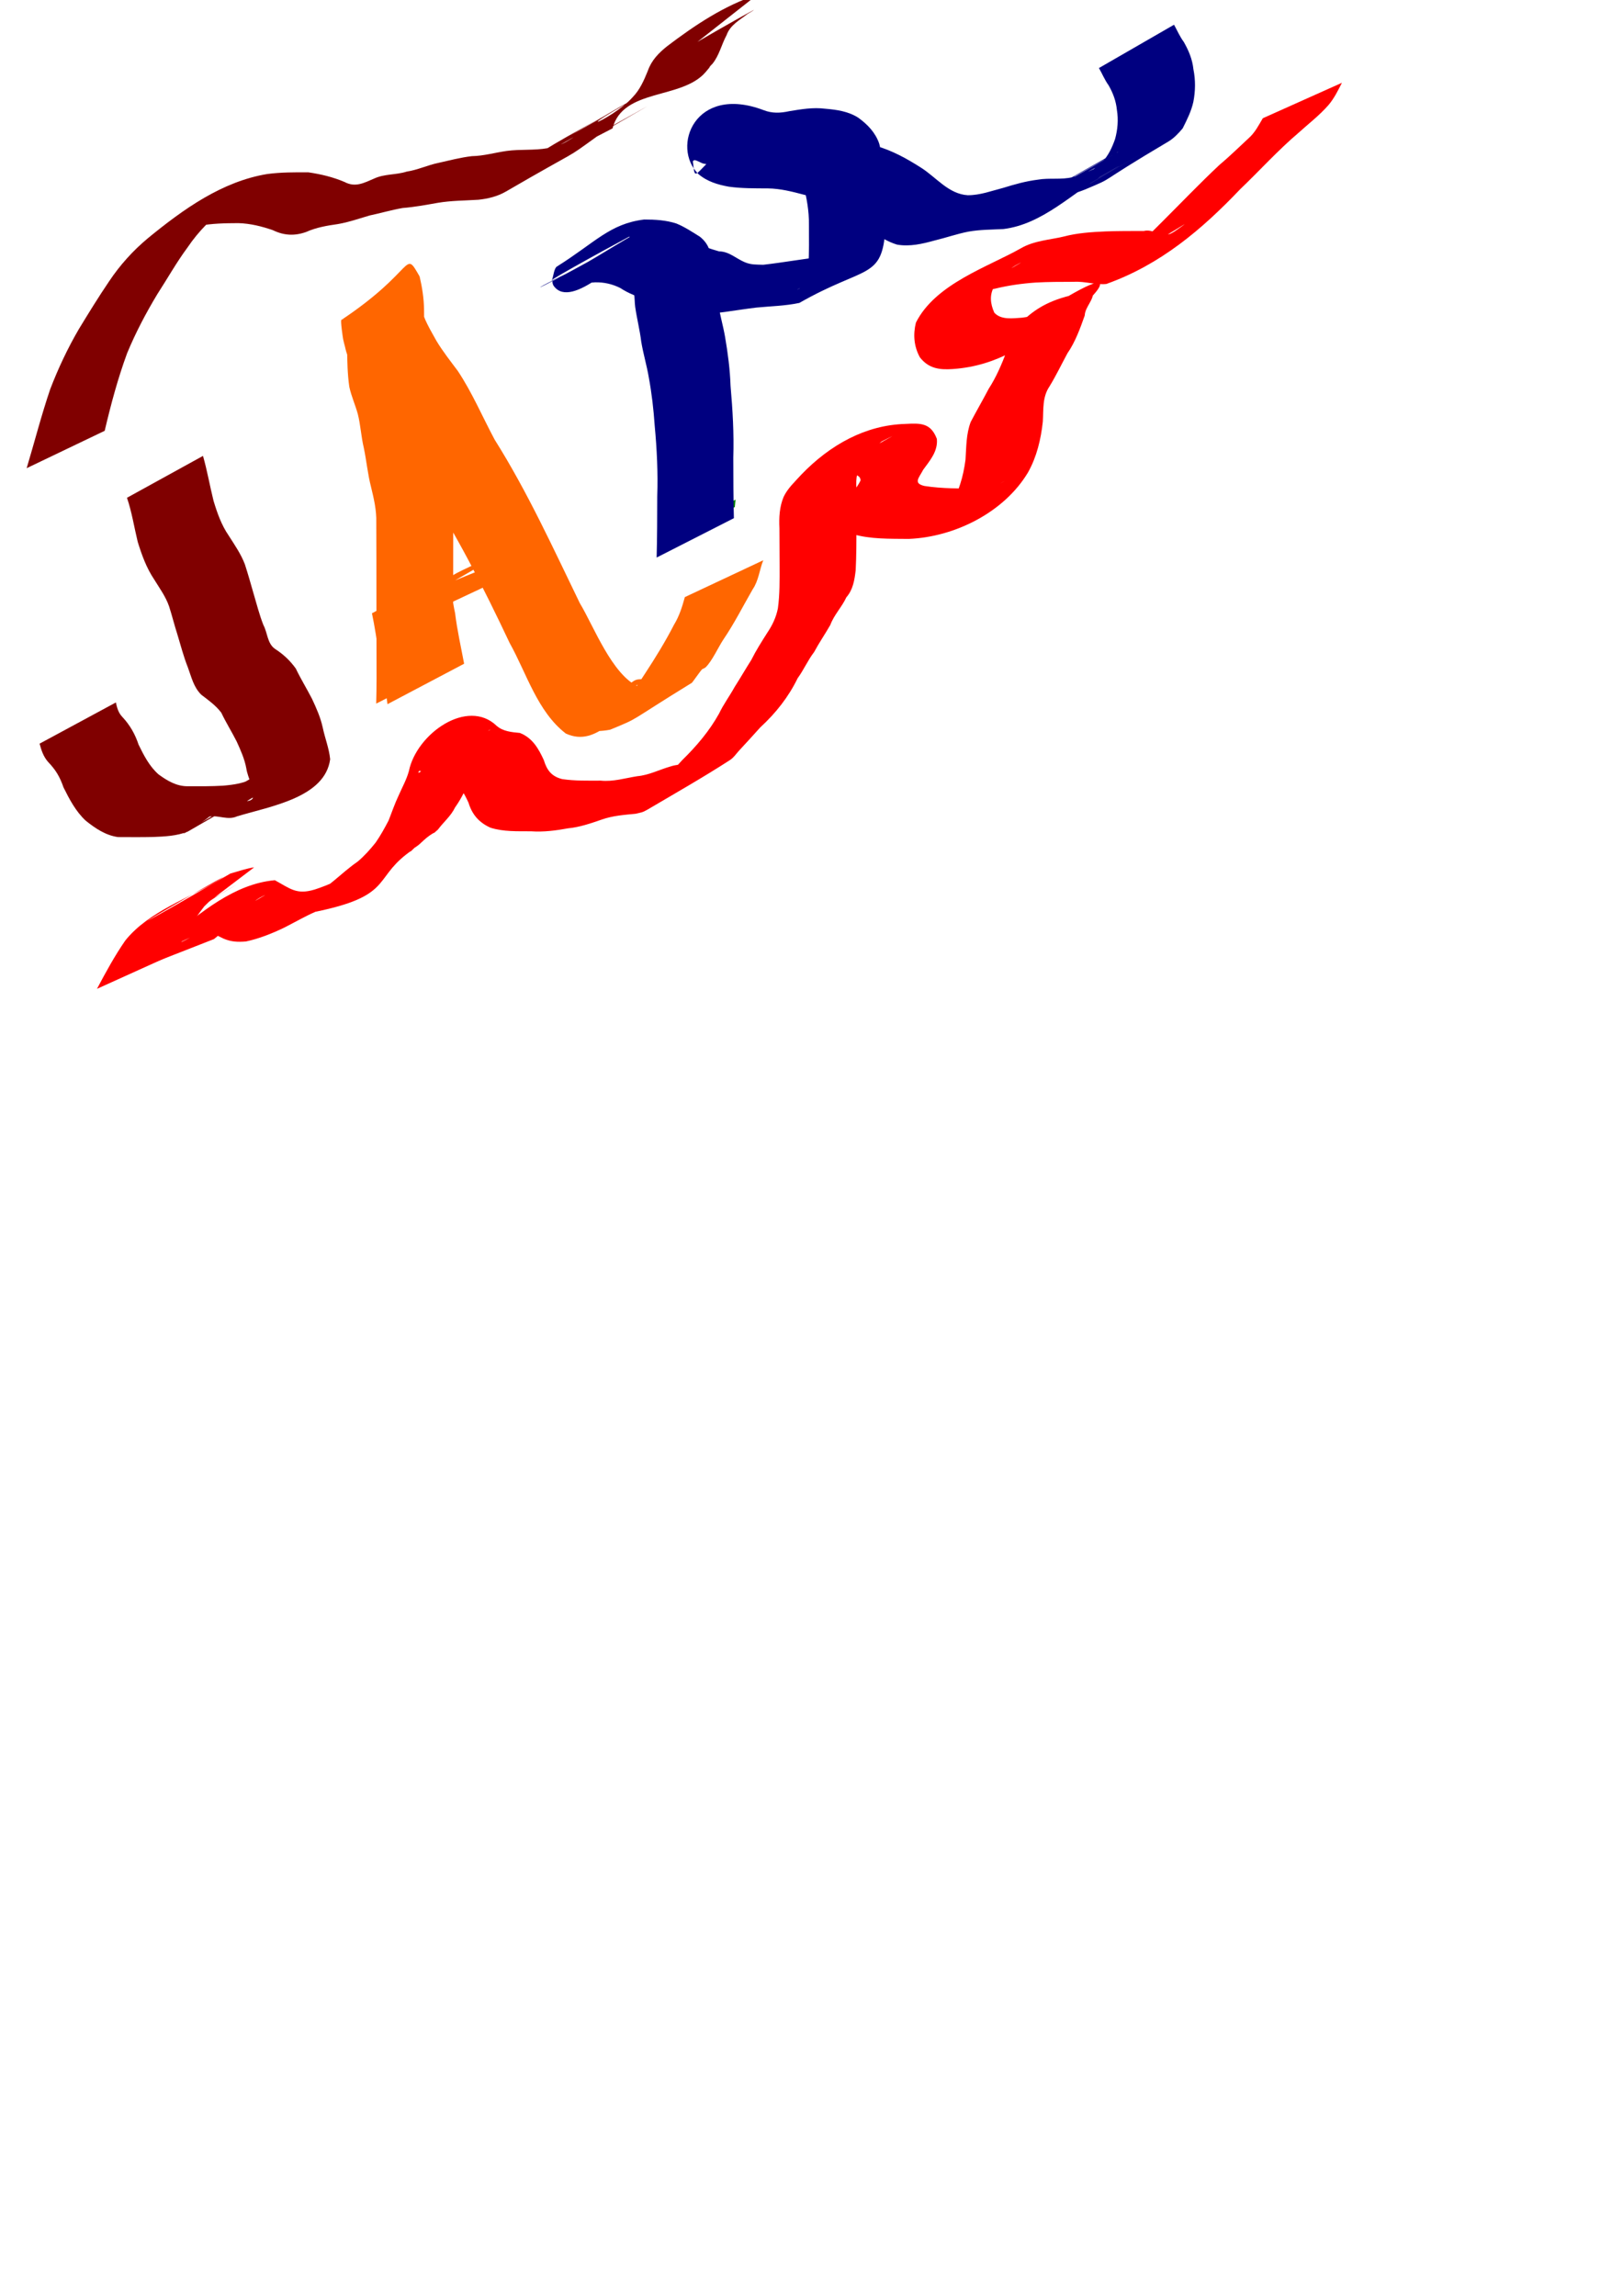 <?xml version="1.0" encoding="UTF-8" standalone="no"?>
<!-- Created with Inkscape (http://www.inkscape.org/) -->

<svg
   xmlns:dc="http://purl.org/dc/elements/1.1/"
   xmlns:cc="http://creativecommons.org/ns#"
   xmlns:rdf="http://www.w3.org/1999/02/22-rdf-syntax-ns#"
   xmlns:svg="http://www.w3.org/2000/svg"
   xmlns="http://www.w3.org/2000/svg"
   xmlns:sodipodi="http://sodipodi.sourceforge.net/DTD/sodipodi-0.dtd"
   xmlns:inkscape="http://www.inkscape.org/namespaces/inkscape"
   width="210mm"
   height="297mm"
   viewBox="0 0 210 297"
   version="1.1"
   id="svg8"
   inkscape:version="0.92.3 (2405546, 2018-03-11)"
   sodipodi:docname="dibujo.svg">
  <defs
     id="defs2" />
  <sodipodi:namedview
     id="base"
     pagecolor="#ffffff"
     bordercolor="#666666"
     borderopacity="1.0"
     inkscape:pageopacity="0.0"
     inkscape:pageshadow="2"
     inkscape:zoom="0.35"
     inkscape:cx="400"
     inkscape:cy="560"
     inkscape:document-units="mm"
     inkscape:current-layer="layer1"
     showgrid="false"
     inkscape:window-width="1366"
     inkscape:window-height="706"
     inkscape:window-x="-8"
     inkscape:window-y="-8"
     inkscape:window-maximized="1" />
  <g
     inkscape:label="Capa 1"
     inkscape:groupmode="layer"
     id="layer1">
    <path
       style="fill:#800000;stroke-width:0.265"
       id="path12"
       d="m 26.265,58.977 c 0.549,1.915 0.883,3.879 1.365,5.811 0.477,1.583 1.027,3.145 1.969,4.512 0.765,1.203 1.58,2.369 2.087,3.708 0.392,1.214 0.741,2.437 1.09,3.665 0.42,1.399 0.769,2.829 1.308,4.189 0.541,1.017 0.494,2.372 1.487,3.074 1.084,0.7 1.942,1.497 2.701,2.547 0.635,1.332 1.409,2.586 2.087,3.897 0.572,1.221 1.11,2.417 1.399,3.74 0.286,1.376 0.828,2.701 0.96,4.104 -0.678,4.951 -7.643,6.055 -12.053,7.385 -1.175,0.541 -2.374,-0.174 -3.552,0.027 -2.861,2.285 -8.904,5.123 8.464,-4.721 0.389,-0.22 -0.721,0.531 -1.106,0.758 -3.385,1.993 -6.793,3.944 -10.19,5.916 -1.418,0.555 -2.945,0.631 -4.449,0.687 -1.521,0.035 -3.043,0.02 -4.565,0.013 -1.612,-0.223 -2.949,-1.138 -4.189,-2.131 -1.274,-1.192 -2.096,-2.755 -2.863,-4.3 -0.48,-1.383 -0.998,-2.249 -1.986,-3.283 -0.606,-0.679 -0.879,-1.51 -1.107,-2.371 0,0 9.87,-5.329 9.87,-5.329 v 0 c 0.149,0.686 0.325,1.335 0.825,1.859 0.983,1.045 1.662,2.228 2.114,3.599 0.68,1.394 1.413,2.824 2.597,3.859 1.137,0.824 2.342,1.546 3.795,1.521 1.508,0.004 3.018,0.018 4.524,-0.072 1.442,-0.122 2.887,-0.321 4.147,-1.092 -2.984,1.74 -5.963,3.489 -8.952,5.221 -0.196,0.114 0.392,-0.231 0.573,-0.368 0.173,-0.13 0.299,-0.321 0.485,-0.431 3.347,-1.972 6.719,-3.902 10.103,-5.809 0.349,-0.197 0.606,-0.146 0.989,-0.147 1.162,0.132 2.239,0.201 3.348,-0.28 0.368,-0.121 0.749,-0.198 1.115,-0.325 0.171,-0.06 0.651,-0.318 0.495,-0.225 -3.041,1.824 -6.129,3.569 -9.154,5.418 -0.122,0.075 0.291,-0.024 0.423,-0.081 0.108,-0.046 0.185,-0.146 0.277,-0.22 0.253,-1.293 -0.636,-2.624 -0.825,-3.896 C 31.644,98.169 31.142,97.072 30.627,95.931 29.991,94.67 29.235,93.472 28.632,92.196 27.897,91.234 26.981,90.595 26.029,89.862 25.034,88.857 24.781,87.613 24.302,86.321 23.75,84.935 23.38,83.479 22.945,82.054 22.559,80.861 22.265,79.635 21.877,78.443 21.442,77.179 20.646,76.098 19.952,74.965 18.951,73.476 18.344,71.797 17.818,70.089 c -0.46,-1.9 -0.758,-3.84 -1.388,-5.695 0,0 9.835,-5.416 9.835,-5.416 z"
       inkscape:connector-curvature="0" />
    <path
       style="fill:#800000;stroke-width:0.265"
       id="path14"
       d="m 3.449,60.57 c 1.023,-3.409 1.903,-6.855 3.049,-10.226 1.032,-2.682 2.257,-5.288 3.706,-7.77 1.266,-2.079 2.537,-4.15 3.904,-6.164 1.406,-2.109 3.094,-3.983 5.039,-5.601 4.55,-3.728 9.578,-7.339 15.441,-8.297 1.758,-0.234 3.534,-0.225 5.303,-0.219 1.616,0.236 3.185,0.608 4.689,1.249 1.407,0.751 2.53,0.113 3.838,-0.445 1.33,-0.618 2.844,-0.454 4.205,-0.898 1.42,-0.209 2.694,-0.837 4.098,-1.125 1.44,-0.32 2.852,-0.699 4.327,-0.872 1.536,-0.026 3.005,-0.461 4.519,-0.676 1.755,-0.242 3.548,-0.042 5.287,-0.358 0.819,-0.117 1.622,-0.395 2.35,-0.791 0.313,-0.171 1.217,-0.744 0.906,-0.57 -8.349,4.681 -11.121,6.663 -7.184,3.926 4.176,-2.998 8.783,-5.283 13.222,-7.878 2.809,-1.642 -11.274,6.505 -8.464,4.863 0.831,-0.485 24.332,-14.017 1.705,-0.988 4.884,-2.606 9.558,-5.717 14.583,-8.087 -17.403,9.252 -8.851,6.045 -6.12,2.938 0.934,-0.951 1.466,-2.175 1.96,-3.391 0.479,-1.387 1.409,-2.332 2.528,-3.225 3.567,-2.709 7.398,-5.266 11.665,-6.655 0,0 -8.79,6.92 -8.79,6.92 v 0 c -4.922,2.446 12.284,-7.257 7.51,-4.427 -1.027,0.805 -2.253,1.438 -2.711,2.74 -0.653,1.205 -0.942,2.612 -1.823,3.704 -1.517,1.578 0.646,-0.718 -0.89,1.079 -3.069,3.592 -10.688,2.053 -12.045,7.282 -3.958,2.046 -12.434,6.553 4.543,-2.885 -34.458,19.917 3.839,-2.214 -1.75,1 -3.51,2.018 -6.987,4.095 -10.514,6.084 -2.773,1.563 5.493,-3.216 8.25,-4.807 0.437,-0.252 -0.867,0.516 -1.289,0.791 -0.436,0.284 -0.858,0.59 -1.287,0.885 -4.403,3.184 -1.594,1.208 -11.76,7.11 -1.086,0.63 -2.314,0.925 -3.55,1.055 -1.76,0.113 -3.534,0.106 -5.278,0.403 -1.506,0.265 -3.003,0.546 -4.53,0.666 -1.44,0.253 -2.841,0.664 -4.271,0.968 -1.364,0.401 -2.704,0.872 -4.112,1.112 -1.403,0.2 -2.799,0.434 -4.102,1.023 -1.494,0.528 -2.86,0.464 -4.306,-0.239 -1.438,-0.496 -2.926,-0.866 -4.455,-0.908 -1.717,0.009 -3.444,0.03 -5.135,0.366 -0.795,0.189 -1.225,0.26 -1.991,0.572 -0.336,0.137 -1.292,0.659 -0.981,0.472 15.442,-9.269 9.699,-6.14 6.709,-3.589 -2.006,1.469 -3.77,3.236 -5.165,5.304 -1.442,1.944 -2.617,4.049 -3.933,6.078 -1.475,2.45 -2.803,4.974 -3.899,7.621 -1.205,3.276 -2.105,6.644 -2.903,10.041 0,0 -10.095,4.836 -10.095,4.836 z"
       inkscape:connector-curvature="0" />
    <path
       style="fill:#ff6600;stroke-width:0.265"
       id="path16"
       d="m 50.135,91.096 c -0.243,-2.212 -0.785,-4.372 -1.09,-6.576 -0.313,-1.725 -0.555,-3.466 -0.917,-5.181 0,0 9.827,-5.275 9.827,-5.275 v 0 c 0.39,1.744 0.555,3.531 0.932,5.279 0.268,2.198 0.76,4.347 1.166,6.521 0,0 -9.919,5.233 -9.919,5.233 z"
       inkscape:connector-curvature="0" />
    <path
       style="fill:#ff6600;stroke-width:0.265"
       id="path18"
       d="m 48.676,91.026 c 0.064,-2.189 0.046,-4.38 0.041,-6.57 0.002,-2.041 -0.017,-4.083 -0.01,-6.124 -0.002,-1.944 0.002,-3.887 -0.005,-5.831 -0.008,-1.634 -0.012,-3.268 -0.014,-4.903 0.046,-1.575 -0.32,-3.123 -0.689,-4.643 -0.43,-1.657 -0.576,-3.362 -0.93,-5.033 -0.343,-1.439 -0.41,-2.915 -0.769,-4.348 -0.326,-1.191 -0.835,-2.301 -1.1,-3.515 -0.244,-1.653 -0.266,-3.328 -0.29,-4.996 -0.024,-1.303 -0.113,-2.666 -0.52,-3.915 0.016,0.058 -0.008,0.201 0.047,0.175 13.417,-6.439 8.779,-7.744 10.029,-1.732 0.305,1.653 1.219,3.067 2.013,4.519 0.824,1.364 1.812,2.612 2.763,3.888 1.863,2.804 3.178,5.923 4.766,8.885 4.244,6.747 7.543,13.992 11.015,21.145 1.819,3.016 4.129,9.211 7.582,10.813 0.143,-0.045 0.327,-0.026 0.428,-0.136 0.121,-0.131 0.325,-0.592 0.168,-0.508 -3.172,1.705 -6.213,3.645 -9.337,5.435 -0.061,0.035 0.075,-0.129 0.136,-0.163 10.124,-5.638 6.292,-5.808 10.596,-5.522 1.124,0.109 2.218,0.152 3.18,-0.504 3.576,-1.833 1.51,-0.783 -8.709,5.003 -0.141,0.08 0.28,-0.166 0.402,-0.273 0.389,-0.345 0.726,-0.813 1.035,-1.228 1.231,-1.066 2.057,-2.44 2.945,-3.789 1.354,-2.064 2.643,-4.161 3.772,-6.356 0.676,-1.104 1.052,-2.319 1.391,-3.555 0,0 10.146,-4.766 10.146,-4.766 v 0 c -0.495,1.24 -0.591,2.629 -1.372,3.765 -1.246,2.163 -2.363,4.39 -3.772,6.462 -0.666,0.995 -1.47,2.808 -2.307,3.614 -0.125,0.12 -0.302,0.169 -0.453,0.253 -0.253,0.247 -1.255,1.71 -1.331,1.757 -8.565,5.266 -6.551,4.409 -10.57,6.066 -1.141,0.232 -2.269,0.194 -3.428,0.212 -3.947,0.731 -0.498,0.139 8.958,-5.355 0.062,-0.036 -0.128,0.066 -0.19,0.103 -4.245,2.543 -6.937,7.438 -11.079,5.54 -3.688,-2.837 -5.085,-7.822 -7.271,-11.718 -3.389,-7.175 -6.966,-14.25 -11.327,-20.895 -1.64,-2.872 -3.066,-5.882 -4.997,-8.577 -0.984,-1.315 -1.968,-2.632 -2.84,-4.024 -0.845,-1.537 -1.771,-3.069 -2.133,-4.805 -0.081,-0.325 -0.178,-0.647 -0.243,-0.976 -0.046,-0.232 -0.368,-2.42 -0.235,-2.509 9.761,-6.514 8.023,-9.285 10.126,-5.63 0.325,1.373 0.545,2.807 0.574,4.214 0.01,1.598 0.01,3.203 0.221,4.789 0.228,1.209 0.749,2.292 1.073,3.469 0.374,1.452 0.466,2.931 0.762,4.4 0.36,1.664 0.517,3.351 0.897,5.011 0.402,1.594 0.858,3.214 0.838,4.871 -0.002,1.639 -0.006,3.278 -0.014,4.916 -0.007,1.946 -0.003,3.891 -0.006,5.837 0.007,2.045 -0.012,4.09 -0.01,6.134 -0.005,2.176 -0.023,4.353 0.041,6.528 0,0 -9.993,5.092 -9.993,5.092 z"
       inkscape:connector-curvature="0" />
    <path
       style="fill:#ff6600;stroke-width:0.265"
       id="path20"
       d="m 54.82,79.618 c 2.482,-6.123 3.288,-4.427 11.832,-9.34 0.338,0.049 0.594,0.163 0.903,-0.044 0.109,-0.073 0.152,-0.217 0.251,-0.303 0.104,-0.09 0.233,-0.146 0.349,-0.22 -3.088,1.789 -6.175,3.579 -9.263,5.368 0,0 10.429,-4.23 10.429,-4.23 v 0 c -3.429,2.051 -6.471,4.996 -10.303,6.126 -0.408,0.12 -0.86,-0.038 -1.216,0.264 3.084,-1.817 6.173,-3.626 9.252,-5.452 0.139,-0.082 -0.308,0.116 -0.431,0.22 -0.181,0.154 -0.327,0.346 -0.466,0.54 -0.511,0.713 -0.762,1.533 -1.175,2.298 0,0 -10.163,4.773 -10.163,4.773 z"
       inkscape:connector-curvature="0" />
    <path
       style="fill:#008000;stroke-width:0.265"
       id="path22"
       d="m 85.017,70.544 c 0.052,-0.324 0.105,-0.648 0.157,-0.972 0,0 9.999,-4.934 9.999,-4.934 v 0 c -0.031,0.319 -0.062,0.638 -0.092,0.956 0,0 -10.064,4.949 -10.064,4.949 z"
       inkscape:connector-curvature="0" />
    <path
       style="fill:#000080;stroke-width:0.265"
       id="path24"
       d="m 84.962,72.127 c 0.073,-2.636 0.072,-5.275 0.079,-7.912 0.104,-3.07 -0.045,-6.118 -0.332,-9.172 -0.142,-2.081 -0.378,-4.137 -0.756,-6.188 -0.262,-1.562 -0.722,-3.075 -0.981,-4.638 -0.185,-1.522 -0.569,-3.007 -0.786,-4.525 -0.153,-1.106 0.108,-2.48 -1.084,-3.002 -0.936,-0.564 -1.804,-1.186 -2.87,-1.477 -1.27,-0.188 -2.621,-0.427 -3.882,-0.118 -3.306,1.007 -11.325,6.111 8.127,-4.768 0.14,-0.078 -0.273,0.175 -0.383,0.292 -0.26,0.275 -0.309,0.473 -0.445,0.804 -0.151,0.404 -0.236,-0.339 -0.243,-0.392 -0.019,-0.134 0.115,-0.471 -0.005,-0.407 -3.177,1.688 -12.622,6.891 -9.356,5.382 3.501,-1.618 6.709,-3.806 10.064,-5.709 1.276,-0.315 2.596,-0.356 3.903,-0.397 1.321,0.195 2.582,0.501 3.685,1.272 1.031,0.609 2.192,1.03 3.347,1.348 1.315,0.008 2.239,0.967 3.374,1.423 0.824,0.331 1.469,0.275 2.342,0.309 2.685,-0.303 5.34,-0.799 8.027,-1.087 1.851,-0.186 3.755,-0.073 5.489,-0.83 -3.029,1.702 -6.054,3.412 -9.087,5.106 -0.158,0.088 0.495,-0.165 0.838,-0.694 0.439,-0.676 0.47,-1.523 0.558,-2.295 0.132,-1.799 0.083,-3.605 0.083,-5.407 0.021,-1.734 -0.284,-3.455 -0.725,-5.126 -0.408,-1.167 -1.293,-2.012 -2.327,-2.643 -1.237,-0.588 -2.62,-0.636 -3.964,-0.689 -1.517,-0.146 -2.976,0.298 -4.467,0.509 -0.749,0.058 -1.512,0.261 -2.258,0.046 -0.152,-0.044 -0.804,-0.423 -1.059,-0.422 -0.085,2.41e-4 -0.146,0.088 -0.219,0.131 0.422,3.947 -0.08,0.05 9.484,-5.438 0.075,-0.043 0.043,0.168 0.074,0.249 0.165,0.437 0.322,0.648 0.7,0.91 1.018,0.814 2.3,0.995 3.556,1.131 1.64,0.123 3.286,0.11 4.929,0.107 1.691,0.14 3.289,0.66 4.924,1.059 2.135,0.6 4.04,1.664 5.898,2.849 1.962,1.261 3.544,3.392 6.009,3.538 1.598,0.005 3.066,-0.563 4.587,-0.952 1.51,-0.466 2.875,-0.855 4.462,-1.059 1.5,-0.261 3.065,0.038 4.538,-0.332 3.523,-0.937 9.772,-5.223 -7.897,4.7 -0.185,0.104 0.366,-0.214 0.546,-0.326 0.51,-0.318 0.659,-0.432 1.156,-0.78 33.962,-19.227 -22.502,12.608 11.341,-6.552 0.19,-0.108 0.42,-0.129 0.615,-0.229 0.659,-0.452 0.317,-0.25 1.028,-0.608 -22.714,13.06 -0.542,0.306 1.131,-0.63 0.461,-0.258 0.861,-0.221 1.347,-0.397 0.401,-0.146 0.77,-0.368 1.166,-0.526 4.009,-2.264 -5.644,3.253 -8.482,4.851 -0.188,0.106 0.354,-0.248 0.53,-0.374 0.486,-0.349 0.919,-0.744 1.373,-1.133 0.766,-0.806 1.252,-1.876 1.616,-2.919 0.336,-1.229 0.444,-2.496 0.239,-3.752 -0.115,-1.17 -0.501,-2.194 -1.076,-3.201 -0.505,-0.696 -0.824,-1.494 -1.251,-2.234 0,0 9.716,-5.602 9.716,-5.602 v 0 c 0.42,0.744 0.747,1.538 1.264,2.226 0.635,1.114 1.112,2.248 1.247,3.539 0.28,1.403 0.263,2.794 -0.008,4.205 -0.27,1.229 -0.823,2.316 -1.381,3.431 -0.503,0.607 -1.155,1.297 -1.839,1.702 -9.954,5.889 -6.549,4.415 -10.76,6.198 -0.607,0.251 -1.242,0.432 -1.84,0.704 -0.204,0.092 -0.791,0.417 -0.598,0.304 3.113,-1.817 22.471,-12.982 -1.14,0.643 -1.198,0.679 0.195,-0.092 -1.064,0.547 -0.188,0.095 -0.735,0.41 -0.553,0.304 3.005,-1.747 12.045,-6.945 9.023,-5.227 -3.539,2.011 -22.04,12.784 -1.205,0.665 -4.291,2.535 -8.141,6.563 -13.214,7.189 -1.506,0.078 -3.022,0.069 -4.512,0.331 -1.494,0.287 -2.917,0.795 -4.394,1.149 -1.59,0.437 -3.206,0.822 -4.864,0.535 -2.403,-0.729 -4.111,-2.571 -6.18,-3.916 -1.813,-1.096 -3.706,-2.032 -5.783,-2.516 -1.558,-0.414 -3.127,-0.821 -4.752,-0.841 -1.682,-0.009 -3.374,0.012 -5.043,-0.22 -1.433,-0.258 -2.819,-0.667 -3.946,-1.638 -3.556,-3.489 -0.463,-11.635 8.431,-8.267 1.114,0.434 2.165,0.393 3.342,0.134 1.531,-0.251 3.054,-0.514 4.612,-0.319 1.503,0.127 3.012,0.336 4.309,1.17 1.2,0.869 2.218,1.924 2.705,3.358 0.461,1.755 0.852,3.556 0.847,5.378 0.024,1.834 0.033,3.67 -0.043,5.503 -0.406,6.776 -2.56,4.812 -11.139,9.716 -1.831,0.389 -3.692,0.42 -5.55,0.601 -2.712,0.317 -5.408,0.894 -8.147,0.886 -0.461,-0.071 -0.931,-0.1 -1.384,-0.212 -1.571,-0.391 -2.908,-1.468 -4.557,-1.634 -1.22,-0.412 -2.45,-0.849 -3.528,-1.567 -1.014,-0.514 -2.134,-0.768 -3.274,-0.736 -1.255,0.088 -2.552,0.177 -3.686,0.774 3.088,-1.779 12.363,-7.101 9.265,-5.338 -1.87,1.064 -8.56,8.184 -10.892,5.066 -0.212,-0.284 -0.189,-0.523 -0.227,-0.862 0.13,-0.374 0.254,-1.462 0.597,-1.677 4.959,-3.105 6.849,-5.549 11.302,-6.089 1.408,-0.003 2.836,0.077 4.183,0.521 1.076,0.442 2.041,1.088 3.027,1.7 1.276,1.015 1.516,2.277 1.536,3.857 0.187,1.518 0.578,2.992 0.775,4.505 0.223,1.566 0.686,3.07 0.952,4.625 0.36,2.098 0.634,4.188 0.706,6.321 0.272,3.088 0.453,6.172 0.353,9.274 0.007,2.61 0.006,5.222 0.079,7.831 0,0 -9.993,5.092 -9.993,5.092 z"
       inkscape:connector-curvature="0" />
    <path
       style="fill:#ff0000;stroke-width:0.265"
       id="path26"
       d="m 12.546,127.925 c 1.135,-2.138 2.291,-4.274 3.673,-6.264 3.071,-3.816 8.307,-5.451 12.23,-7.913 2.906,-1.823 -11.931,6.777 -8.919,5.135 3.468,-1.89 6.858,-3.92 10.287,-5.881 1.02,-0.282 2.019,-0.646 3.067,-0.797 0,0 -8.924,6.772 -8.924,6.772 v 0 c -0.977,0.281 -1.972,0.535 -2.874,1.016 2.958,-1.722 11.82,-6.908 8.874,-5.166 -3.388,2.004 -6.791,3.984 -10.202,5.951 -2.95,1.701 5.873,-3.449 8.82,-5.154 0.248,-0.143 -0.481,0.309 -0.72,0.467 -0.951,0.629 -0.561,0.331 -1.425,1.159 -1.459,1.858 -2.656,3.915 -3.665,6.049 0,0 -10.223,4.625 -10.223,4.625 z"
       inkscape:connector-curvature="0" />
    <path
       style="fill:#ff0000;stroke-width:0.265"
       id="path30"
       d="m 17.244,125.568 c 1.816,-1.137 3.161,-2.82 4.727,-4.247 3.979,-3.264 8.366,-6.984 13.591,-7.451 2.031,1.115 2.825,1.914 5.166,1.202 1.672,-0.536 3.253,-1.299 4.826,-2.065 1.232,-0.881 2.717,-1.3 4.001,-2.064 -15.553,10.91 -9.708,5.62 -6.304,2.947 0.989,-0.825 1.946,-1.684 3.009,-2.415 0.872,-0.728 1.642,-1.592 2.349,-2.48 0.629,-0.908 1.16,-1.871 1.671,-2.849 0.43,-1.08 0.797,-2.19 1.301,-3.239 0.457,-1.056 1.021,-2.042 1.326,-3.156 0.981,-4.823 7.58,-9.506 11.365,-5.842 0.835,0.721 1.947,0.808 2.999,0.909 1.626,0.648 2.401,2.006 3.093,3.511 0.406,1.346 1.036,2.131 2.395,2.464 1.64,0.238 3.309,0.197 4.962,0.194 1.625,0.167 3.158,-0.325 4.741,-0.573 1.485,-0.131 2.823,-0.833 4.24,-1.244 1.45,-0.483 3.024,-0.242 4.474,-0.65 3.092,-1.991 7.757,-3.542 -7.006,3.882 -0.534,0.268 0.916,-0.768 1.35,-1.178 0.917,-0.868 1.914,-1.978 2.77,-2.905 1.844,-1.808 3.493,-3.748 4.749,-6.005 0.574,-1.208 1.376,-2.28 2.018,-3.448 0.737,-1.153 1.42,-2.338 2.154,-3.493 0.606,-1.219 1.335,-2.36 2.062,-3.507 0.668,-0.99 1.144,-1.989 1.378,-3.161 0.251,-1.809 0.222,-3.643 0.221,-5.465 -0.006,-1.627 -0.016,-3.255 -0.022,-4.882 -0.065,-1.405 -0.002,-2.775 0.544,-4.082 0.53,-1.124 1.48,-1.977 2.301,-2.89 3.732,-3.867 8.319,-6.399 13.433,-6.544 1.987,-0.104 3.294,-0.156 4.091,1.931 0.155,1.611 -0.888,2.787 -1.772,4.004 -0.537,1.043 -1.337,1.74 0.168,2.091 2.294,0.357 4.628,0.326 6.944,0.338 0.808,-0.084 1.569,-0.107 2.339,-0.399 0.35,-0.133 1.318,-0.713 0.992,-0.528 -14.738,8.363 -9.704,6.479 -7.05,3.256 1.236,-1.818 1.798,-3.909 2.086,-6.058 0.112,-1.672 0.075,-3.3 0.67,-4.886 0.759,-1.447 1.581,-2.858 2.337,-4.306 0.968,-1.49 1.649,-3.108 2.286,-4.757 0.381,-0.868 0.527,-2.041 1.093,-2.765 16.306,-11.101 10.761,-4.381 6.94,-1.836 -5.455,3.62 -9.076,6.391 -14.955,6.813 -1.769,0.124 -3.146,-0.071 -4.273,-1.514 -0.774,-1.403 -0.897,-2.959 -0.514,-4.49 2.53,-5.037 9.35,-7.209 13.586,-9.617 1.708,-0.994 3.667,-1.073 5.535,-1.517 1.763,-0.466 3.576,-0.582 5.389,-0.664 1.659,-0.061 3.319,-0.058 4.979,-0.057 1.125,-0.297 2.268,0.736 3.373,0.38 0.23,-0.074 0.425,-0.23 0.638,-0.344 3.624,-2.56 -0.973,0.728 -7.541,4.129 -0.507,0.263 0.901,-0.702 1.338,-1.069 1.608,-1.351 3.102,-2.815 4.581,-4.303 2.448,-2.44 4.837,-4.942 7.358,-7.307 1.321,-1.108 2.553,-2.315 3.814,-3.488 0.816,-0.715 1.294,-1.667 1.834,-2.583 0,0 10.237,-4.586 10.237,-4.586 v 0 c -0.502,0.988 -1.003,2.008 -1.72,2.857 -1.154,1.337 -2.593,2.429 -3.897,3.616 -2.67,2.266 -5.025,4.885 -7.554,7.303 -4.957,5.198 -10.284,9.742 -17.316,12.252 -1.427,0.132 -2.76,-0.366 -4.195,-0.281 -1.64,0.002 -3.282,0.002 -4.921,0.094 -1.782,0.123 -3.545,0.368 -5.282,0.795 -1.867,0.347 -3.689,0.782 -5.362,1.727 2.887,-1.689 5.78,-3.367 8.66,-5.068 0.282,-0.166 -0.593,0.282 -0.865,0.464 -1.001,0.67 -1.819,1.6 -2.52,2.566 -0.657,1.089 -0.522,2.28 -0.004,3.417 0.889,0.974 2.417,0.72 3.604,0.645 4.901,-0.616 11.034,-4.955 -4.415,3.858 5.101,-2.837 4.799,-6.11 13.591,-7.258 0.127,1.109 -1.038,1.996 -1.081,3.115 -0.603,1.695 -1.214,3.408 -2.243,4.901 -0.77,1.424 -1.467,2.888 -2.314,4.268 -0.937,1.385 -0.773,2.942 -0.865,4.551 -0.251,2.298 -0.777,4.545 -1.918,6.583 -3.093,5.171 -9.48,8.359 -15.427,8.602 -2.432,-0.03 -4.948,0.06 -7.299,-0.637 -1.735,-1 -1.919,-2.014 -1.099,-3.789 0.635,-1.116 1.608,-1.975 2.161,-3.14 -0.053,-1.27 -2.458,-0.628 -3.221,-0.668 -0.697,0.081 -1.391,0.15 -2.052,0.403 -0.189,0.072 -0.725,0.361 -0.551,0.258 8.339,-4.935 12.223,-6.92 8.546,-5.03 -0.907,0.75 -1.579,1.722 -2.462,2.503 -0.695,1.373 -0.908,2.052 -0.791,3.662 7.9e-4,1.633 0.003,3.266 -0.002,4.899 -0.008,1.865 -0.006,3.732 -0.101,5.595 -0.146,1.251 -0.344,2.521 -1.208,3.5 -0.576,1.261 -1.589,2.255 -2.073,3.573 -0.676,1.185 -1.454,2.306 -2.097,3.51 -0.807,1.045 -1.342,2.304 -2.128,3.377 -1.181,2.431 -2.832,4.523 -4.826,6.354 -0.807,0.891 -1.878,2.082 -2.702,2.959 -0.407,0.433 -0.737,0.961 -1.236,1.284 -3.478,2.247 -7.081,4.294 -10.648,6.395 -0.668,0.393 -0.88,0.394 -1.57,0.551 -1.475,0.14 -2.964,0.249 -4.373,0.75 -1.421,0.49 -2.839,0.984 -4.347,1.13 -1.594,0.292 -3.179,0.499 -4.808,0.385 -1.749,-0.013 -3.548,0.073 -5.234,-0.463 -1.459,-0.649 -2.379,-1.685 -2.845,-3.234 -0.552,-1.177 -1.073,-2.333 -2.507,-2.555 -1.233,-0.21 -2.417,-0.536 -3.379,-1.382 -0.082,-0.041 -0.396,-0.231 -0.51,-0.166 -0.068,0.039 -0.118,0.269 -0.05,0.23 3.141,-1.824 6.223,-3.748 9.335,-5.622 -0.409,0.198 -0.219,0.045 -0.507,0.532 -0.231,1.366 -0.618,2.169 -1.206,3.382 -0.489,1.047 -1.02,2.083 -1.318,3.203 -0.359,1.009 -0.984,2.127 -1.604,2.994 -0.532,1.115 -1.48,1.874 -2.208,2.857 -1.082,0.949 0.11,-0.037 -1.068,0.76 -0.533,0.361 -0.952,0.814 -1.432,1.227 -0.166,0.143 -0.359,0.252 -0.538,0.377 -1.217,1.157 0.224,-0.158 -1.095,0.876 -4.133,3.238 -1.966,5.391 -11.723,7.398 -1.377,0.604 -2.674,1.356 -4.012,2.038 -1.588,0.764 -3.254,1.436 -4.981,1.803 -1.054,0.083 -1.878,0.055 -2.868,-0.358 -0.147,-0.061 -1.47,-0.733 -1.659,-0.787 -0.216,-0.061 -0.448,-0.033 -0.672,-0.049 -3.801,0.977 -7.884,4.344 7.633,-4.779 0.206,-0.121 -0.44,0.192 -0.646,0.314 -0.563,0.332 -0.8,0.587 -1.295,1.025 -1.718,1.262 -2.95,3.012 -4.63,4.326 0,0 -10.441,4.085 -10.441,4.085 z"
       inkscape:connector-curvature="0" />
  </g>
</svg>

